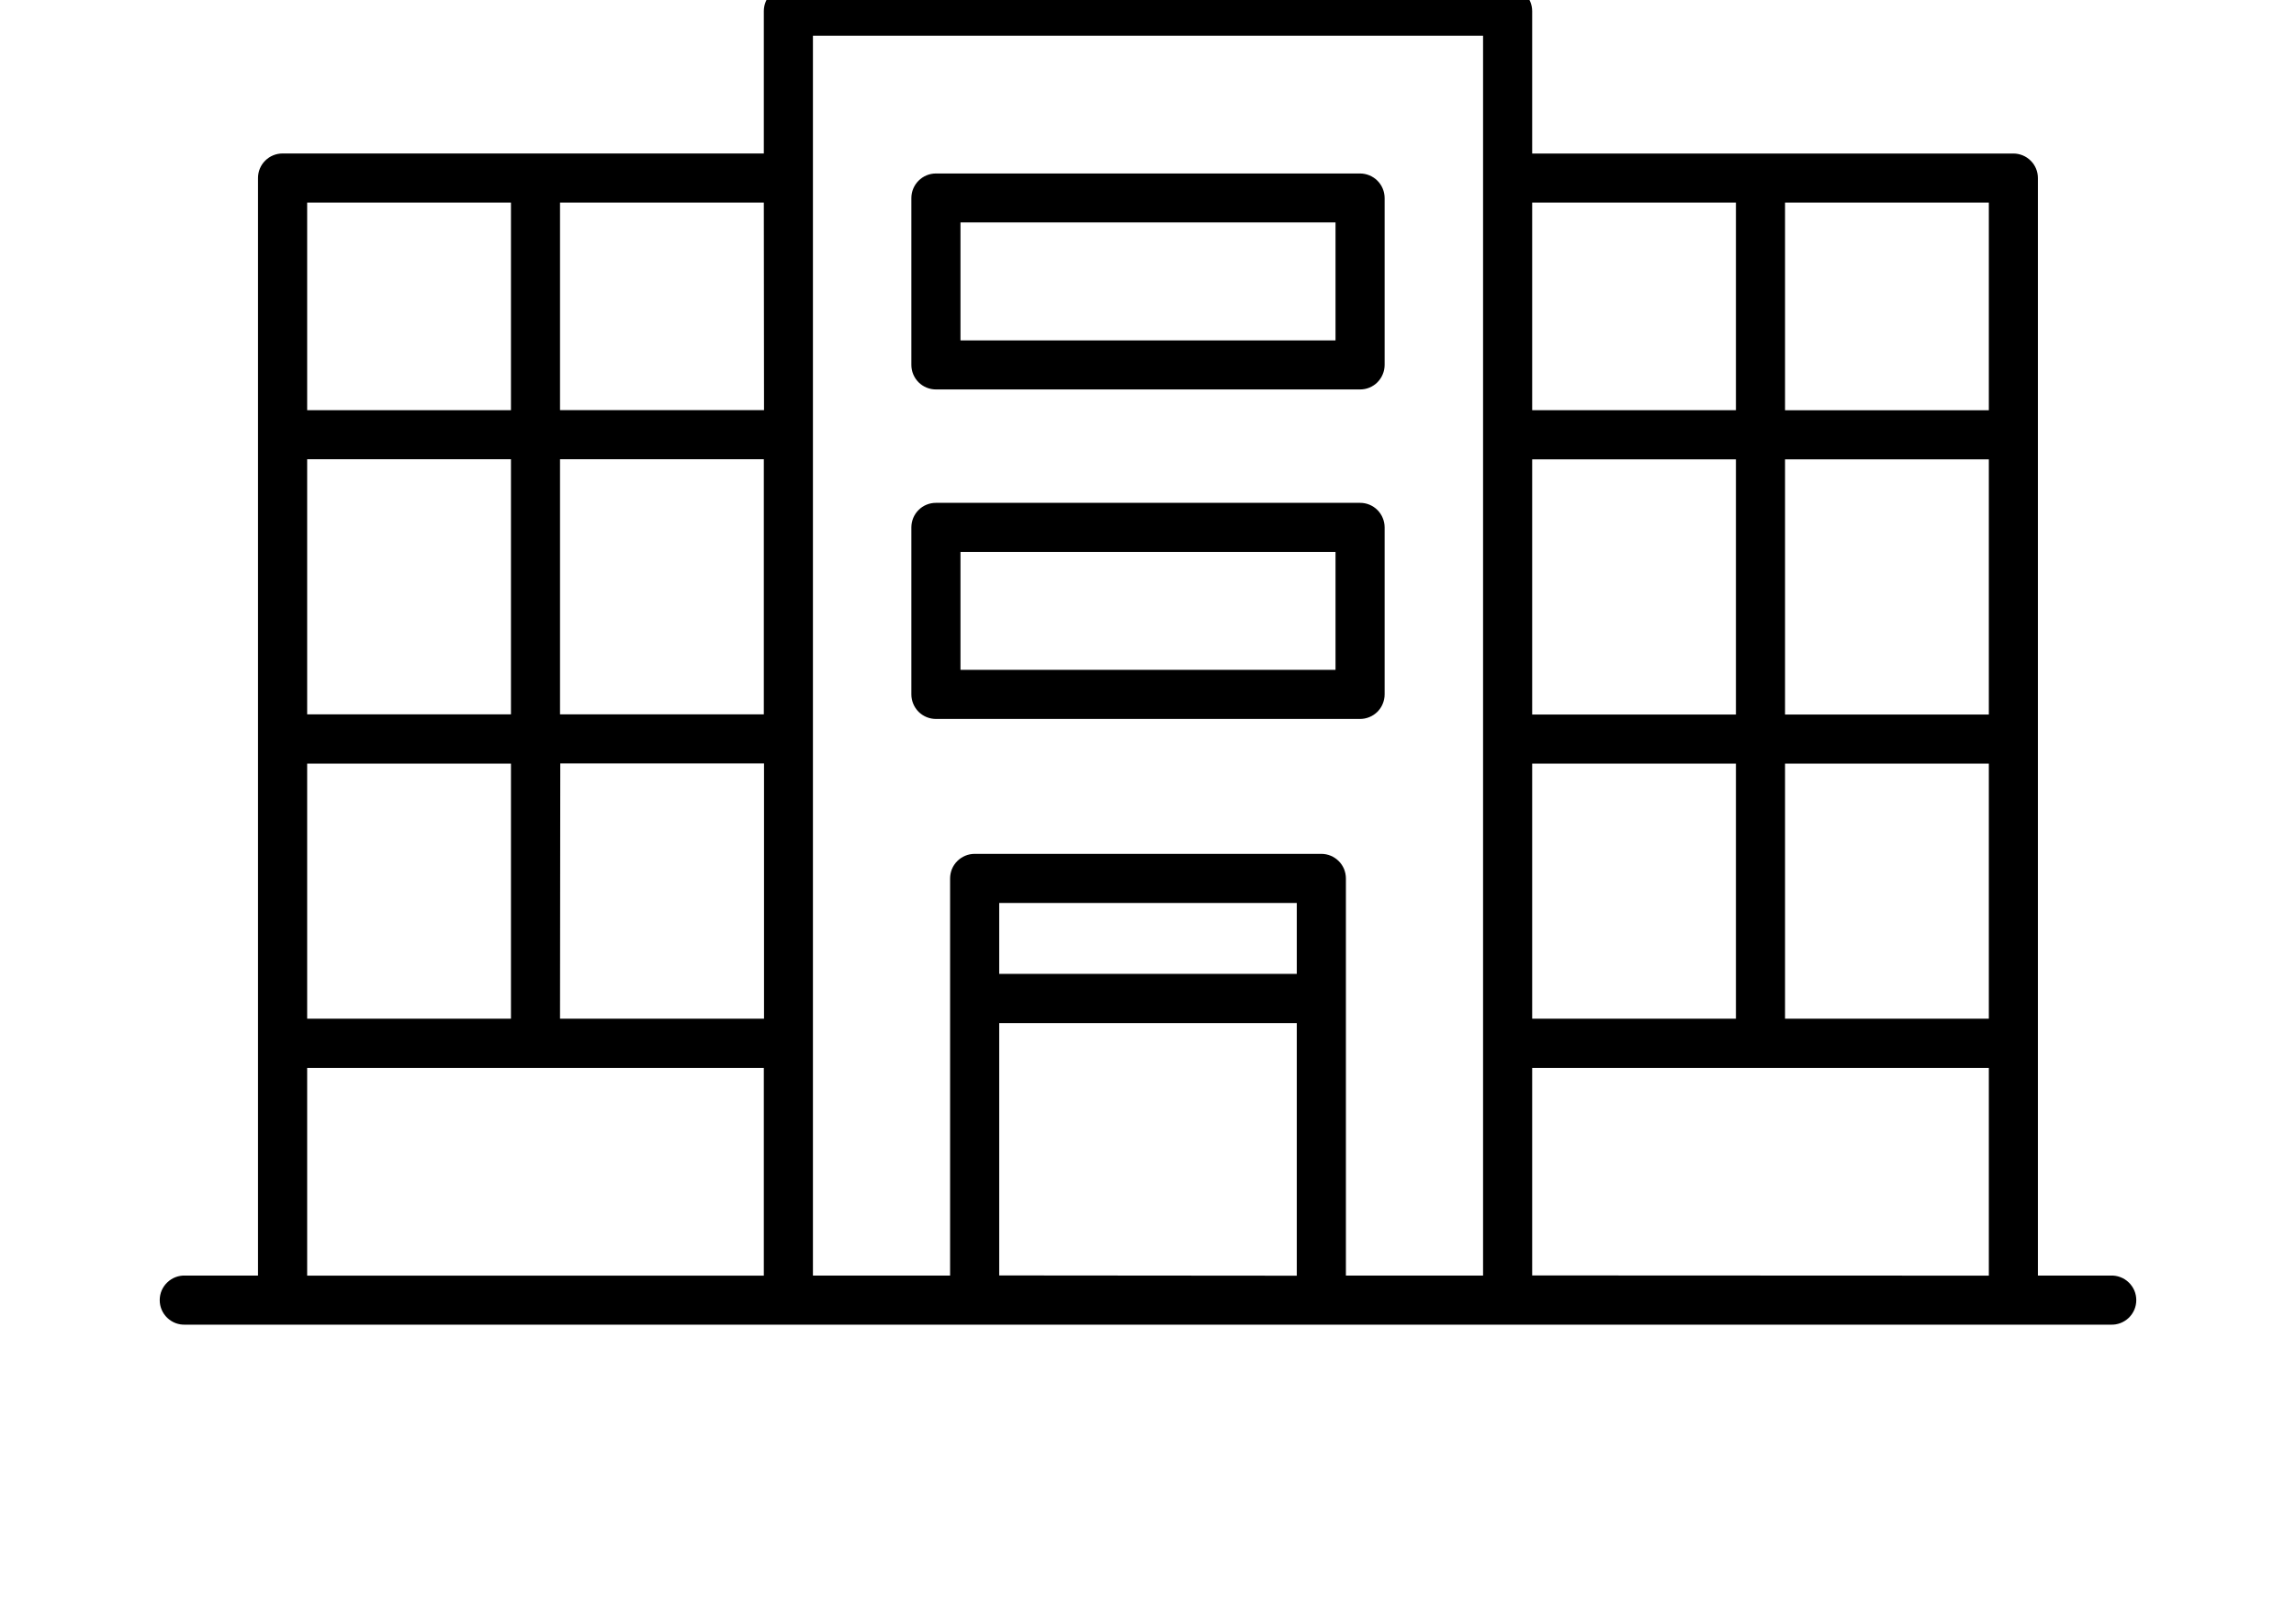 <svg xmlns="http://www.w3.org/2000/svg" width="46" height="32" viewBox="0 0 46 32" fill="none"><g clip-path="url(#clip0_1407_335)"><path d="M18.751 7.803H27.249C27.313 7.803 27.377 7.791 27.437 7.766C27.497 7.741 27.551 7.705 27.597 7.659C27.642 7.613 27.679 7.559 27.703 7.499C27.728 7.44 27.741 7.376 27.741 7.311V3.969C27.741 3.904 27.728 3.84 27.703 3.78C27.679 3.721 27.642 3.666 27.597 3.621C27.551 3.575 27.497 3.539 27.437 3.514C27.377 3.489 27.313 3.476 27.249 3.476H18.751C18.621 3.476 18.495 3.528 18.403 3.621C18.311 3.713 18.259 3.838 18.259 3.969V7.311C18.259 7.442 18.311 7.567 18.403 7.659C18.495 7.751 18.621 7.803 18.751 7.803V7.803ZM19.243 4.457H26.757V6.82H19.243V4.457Z" fill="black"></path><path d="M27.249 14.405C27.313 14.405 27.377 14.392 27.437 14.367C27.497 14.343 27.551 14.306 27.597 14.261C27.642 14.215 27.679 14.161 27.703 14.101C27.728 14.041 27.741 13.977 27.741 13.913V10.567C27.741 10.502 27.728 10.438 27.703 10.379C27.679 10.319 27.642 10.264 27.597 10.219C27.551 10.173 27.497 10.137 27.437 10.112C27.377 10.087 27.313 10.075 27.249 10.075H18.751C18.621 10.075 18.495 10.126 18.403 10.219C18.311 10.311 18.259 10.436 18.259 10.567V13.913C18.259 14.043 18.311 14.168 18.403 14.261C18.495 14.353 18.621 14.405 18.751 14.405H27.249ZM19.243 11.058H26.757V13.421H19.243V11.058Z" fill="black"></path><path d="M42.287 25.557H40.829V3.567C40.829 3.437 40.778 3.312 40.685 3.22C40.593 3.128 40.468 3.076 40.338 3.076H30.697V0.223C30.697 0.093 30.645 -0.033 30.553 -0.125C30.46 -0.217 30.335 -0.269 30.204 -0.269H23.491V-1.549C23.75 -1.487 24.015 -1.455 24.281 -1.454C25.127 -1.454 25.852 -1.773 26.521 -2.066C27.483 -2.489 28.318 -2.855 29.444 -2.349C29.518 -2.315 29.601 -2.301 29.683 -2.307C29.765 -2.314 29.843 -2.34 29.912 -2.385C29.981 -2.43 30.038 -2.491 30.077 -2.563C30.116 -2.635 30.137 -2.716 30.137 -2.798V-7.76C30.137 -7.855 30.11 -7.948 30.058 -8.028C30.006 -8.108 29.933 -8.171 29.846 -8.21C28.319 -8.894 27.151 -8.382 26.125 -7.93C25.162 -7.507 24.328 -7.141 23.2 -7.648C23.125 -7.681 23.043 -7.696 22.962 -7.689C22.88 -7.683 22.801 -7.656 22.732 -7.611C22.663 -7.567 22.607 -7.506 22.567 -7.434C22.528 -7.362 22.508 -7.281 22.508 -7.199V-0.27H15.795C15.665 -0.27 15.54 -0.218 15.447 -0.126C15.355 -0.034 15.303 0.092 15.303 0.222V3.075H5.66C5.53 3.075 5.405 3.127 5.313 3.219C5.22 3.311 5.169 3.436 5.169 3.566V25.557H3.713C3.647 25.555 3.581 25.565 3.518 25.589C3.456 25.612 3.4 25.648 3.352 25.694C3.304 25.74 3.265 25.795 3.239 25.856C3.213 25.917 3.2 25.983 3.2 26.049C3.2 26.116 3.213 26.181 3.239 26.242C3.265 26.304 3.304 26.359 3.352 26.405C3.4 26.451 3.456 26.486 3.518 26.51C3.581 26.533 3.647 26.544 3.713 26.541H42.287C42.353 26.544 42.419 26.533 42.481 26.51C42.544 26.486 42.6 26.451 42.648 26.405C42.696 26.359 42.734 26.304 42.761 26.242C42.787 26.181 42.8 26.116 42.8 26.049C42.8 25.983 42.787 25.917 42.761 25.856C42.734 25.795 42.696 25.74 42.648 25.694C42.6 25.648 42.544 25.612 42.481 25.589C42.419 25.565 42.353 25.555 42.287 25.557ZM23.491 -6.511C24.689 -6.224 25.654 -6.648 26.52 -7.029C27.386 -7.41 28.168 -7.748 29.153 -7.424V-3.488C27.956 -3.774 26.992 -3.35 26.125 -2.97C25.258 -2.59 24.477 -2.251 23.491 -2.574V-6.511ZM30.697 20.41V15.3H34.779V20.41H30.697ZM39.846 14.316H35.763V9.204H39.846V14.316ZM34.779 14.316H30.697V9.204H34.779V14.316ZM35.763 15.3H39.846V20.41H35.763V15.3ZM39.846 8.22H35.763V4.059H39.846V8.22ZM34.779 4.059V8.219H30.697V4.059H34.779ZM6.154 20.41V15.3H10.237V20.41H6.154ZM15.303 14.313H11.22V9.201H15.303V14.313ZM10.237 14.313H6.154V9.201H10.237V14.313ZM11.225 15.297H15.307V20.41H11.22L11.225 15.297ZM15.307 8.217H11.22V4.059H15.303L15.307 8.217ZM10.237 4.059V8.219H6.154V4.059H10.237ZM6.154 21.398H15.303V25.559H6.154V21.398ZM16.287 3.567V0.715H29.713V25.557H26.965V17.601C26.965 17.536 26.952 17.472 26.928 17.412C26.903 17.353 26.867 17.298 26.821 17.253C26.776 17.207 26.721 17.171 26.662 17.146C26.602 17.121 26.538 17.108 26.473 17.108H19.527C19.462 17.108 19.398 17.121 19.338 17.146C19.279 17.171 19.224 17.207 19.179 17.253C19.133 17.298 19.097 17.353 19.072 17.412C19.048 17.472 19.035 17.536 19.035 17.601V25.557H16.287V3.567ZM25.981 19.512H20.019V18.092H25.981V19.512ZM20.019 25.555V20.5H25.981V25.56L20.019 25.555ZM30.697 25.555V21.398H39.846V25.559L30.697 25.555Z" fill="black"></path></g><defs><clipPath id="clip0_1407_335"><rect width="46" height="32" fill="white"></rect></clipPath></defs></svg>